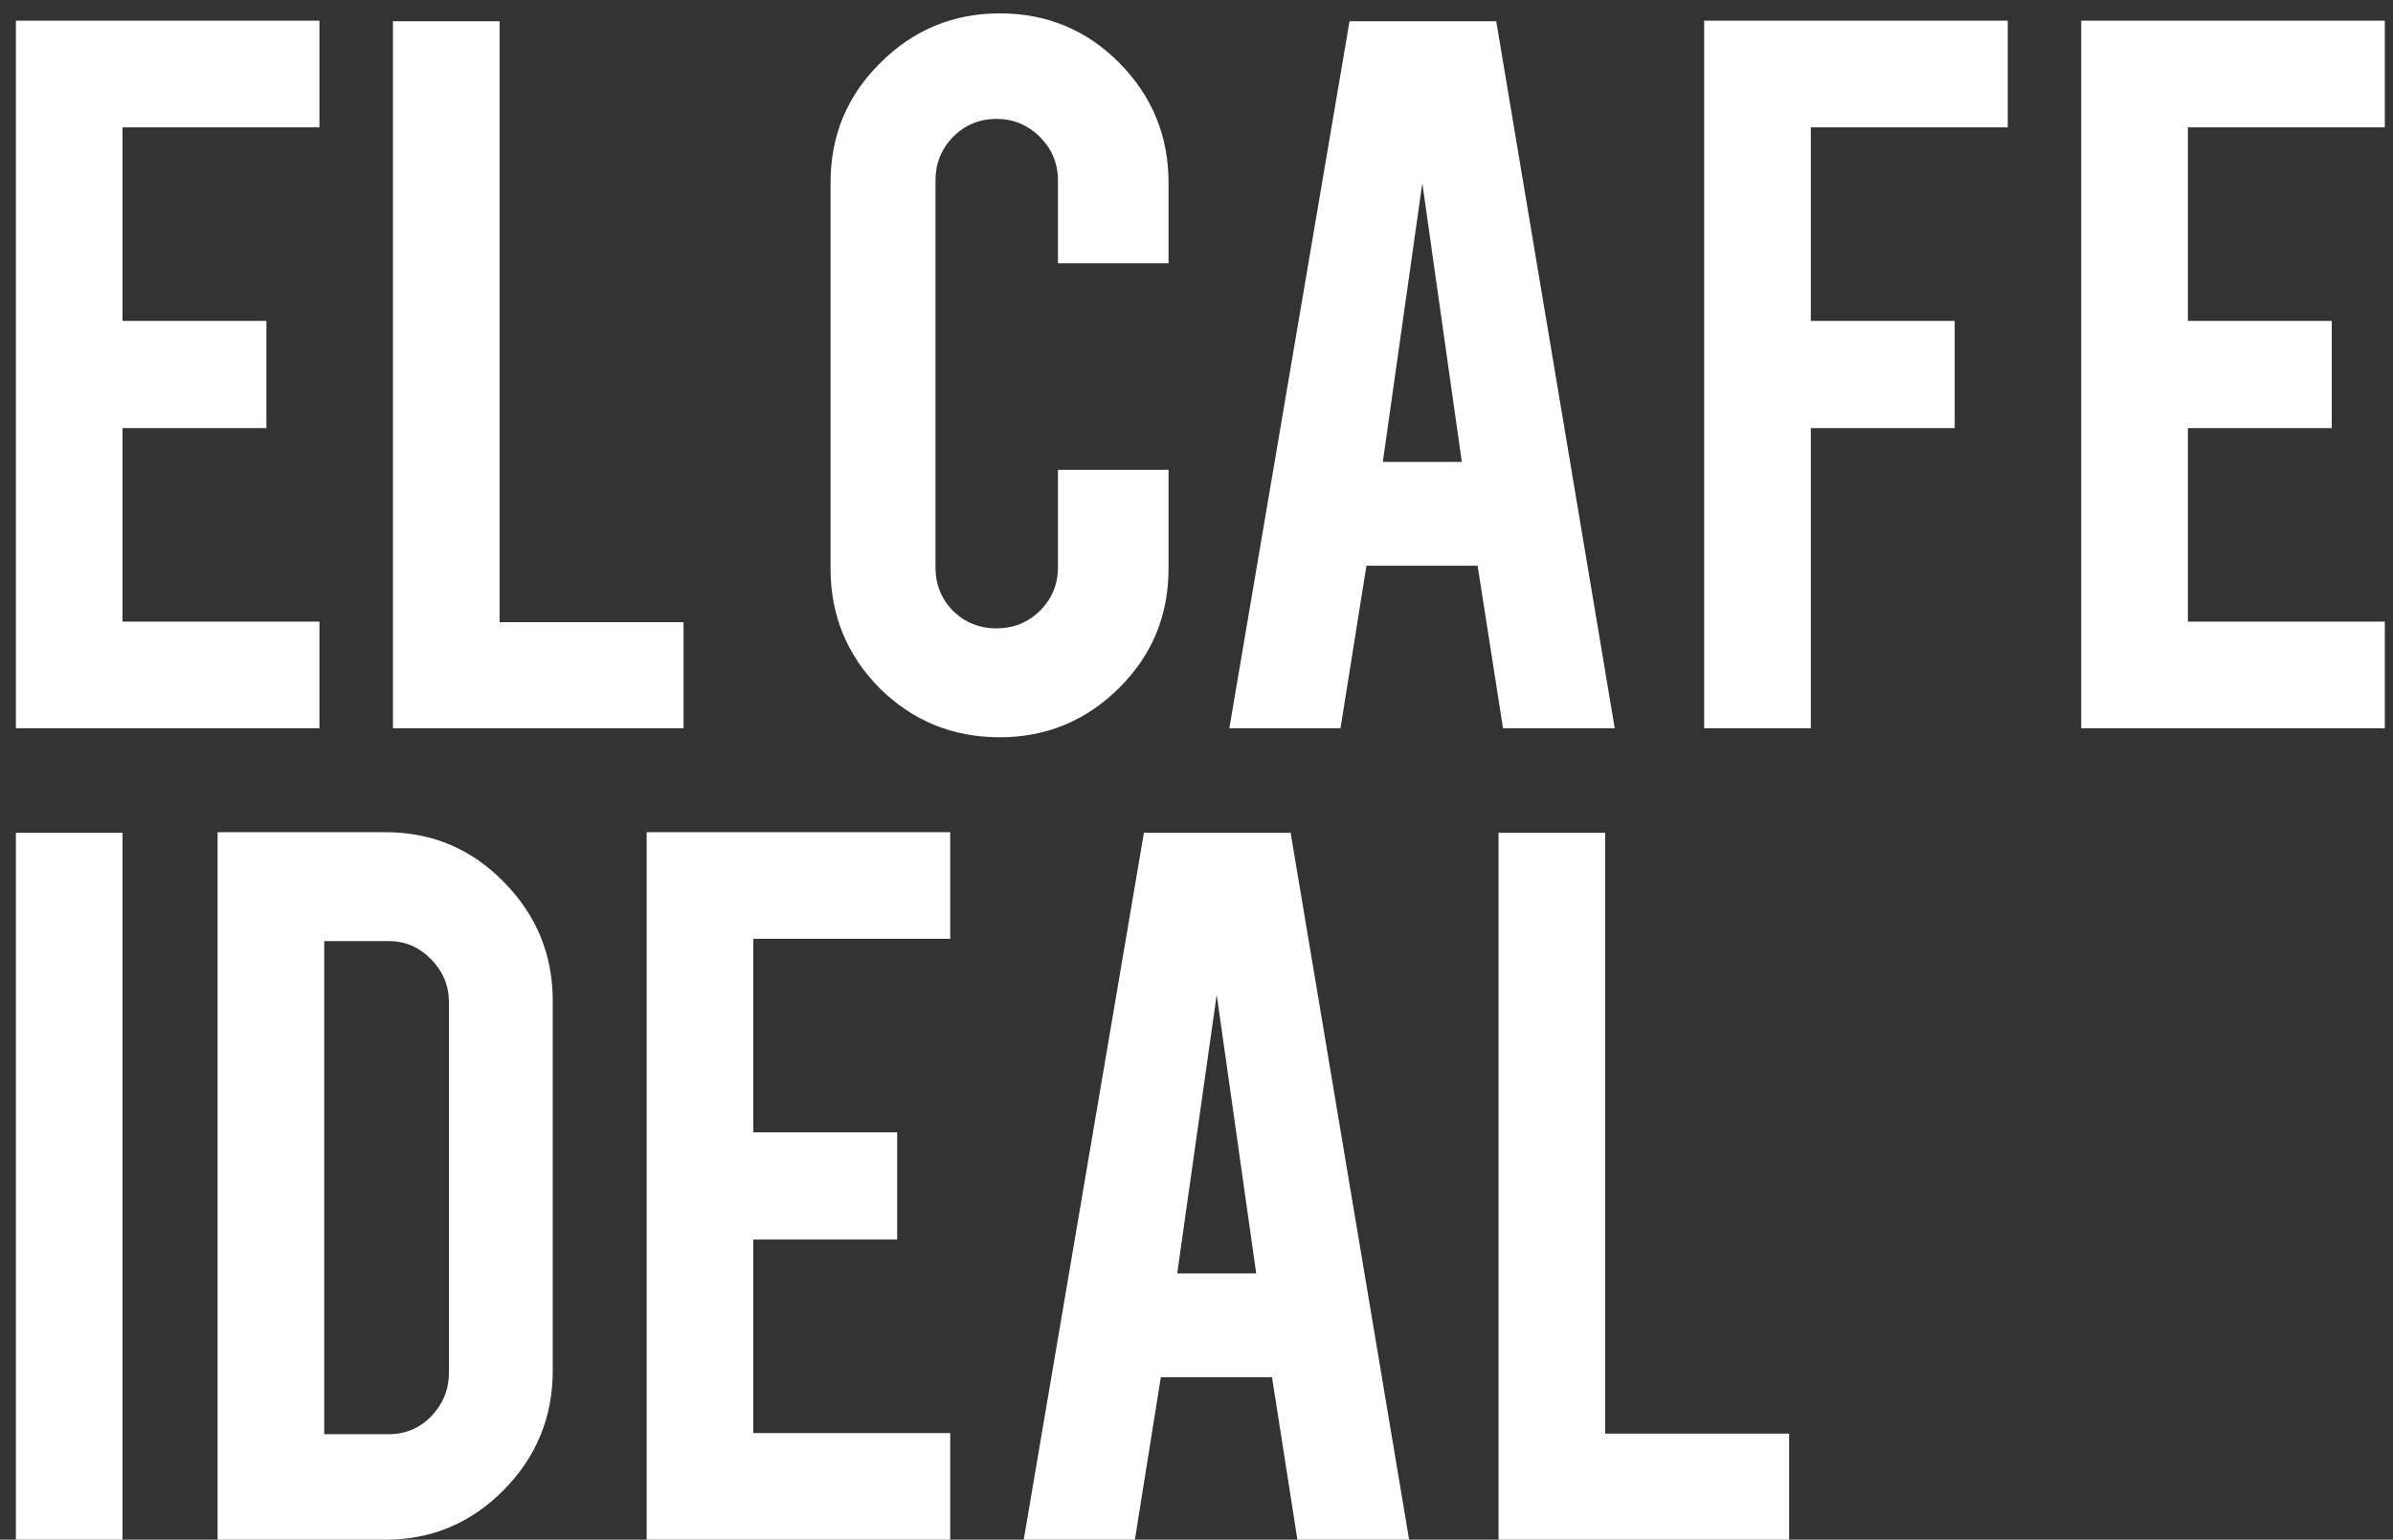 <svg width="115" height="74" viewBox="0 0 115 74" fill="none" xmlns="http://www.w3.org/2000/svg">
<rect x="0" y="0" width="115" height="74" fill="#333333" stroke="none"/>
<path d="M0.763 35V0.995H15.352V6.12H5.888V15.421H12.803V20.574H5.888V29.875H15.352V35H0.763ZM32.849 35H18.884V1.022H24.009V29.902H32.849V35ZM48.048 35.434C45.788 35.434 43.863 34.648 42.272 33.075C40.699 31.484 39.913 29.567 39.913 27.326V8.778C39.913 6.518 40.708 4.602 42.299 3.029C43.89 1.438 45.806 0.643 48.048 0.643C50.308 0.643 52.224 1.438 53.797 3.029C55.37 4.62 56.156 6.536 56.156 8.778V12.655H50.841V8.669C50.841 7.856 50.552 7.16 49.973 6.581C49.395 6.003 48.699 5.714 47.885 5.714C47.072 5.714 46.376 6.003 45.797 6.581C45.237 7.16 44.957 7.856 44.957 8.669V27.272C44.957 28.085 45.237 28.781 45.797 29.36C46.376 29.92 47.072 30.2 47.885 30.2C48.699 30.2 49.395 29.92 49.973 29.36C50.552 28.781 50.841 28.085 50.841 27.272V22.58H56.156V27.326C56.156 29.586 55.361 31.502 53.77 33.075C52.179 34.648 50.272 35.434 48.048 35.434ZM65.667 27.19L64.42 35H59.078L64.854 1.022H71.904L77.599 35H72.23L71.009 27.19H65.667ZM68.352 8.805L66.454 22.201H70.25L68.352 8.805ZM87.022 35H81.897V0.995H96.486V6.12H87.022V15.421H93.937V20.574H87.022V35ZM100.018 35V0.995H114.607V6.12H105.143V15.421H112.058V20.574H105.143V29.875H114.607V35H100.018ZM5.888 74H0.763V40.022H5.888V74ZM26.564 65.865C26.564 68.107 25.778 70.023 24.205 71.614C22.633 73.205 20.734 74 18.511 74H10.457V39.995H18.511C20.752 39.995 22.651 40.791 24.205 42.382C25.778 43.972 26.564 45.88 26.564 48.103V65.865ZM15.582 68.929H18.673C19.487 68.929 20.174 68.64 20.734 68.061C21.295 67.465 21.575 66.769 21.575 65.973V48.185C21.575 47.371 21.286 46.675 20.707 46.096C20.147 45.518 19.469 45.229 18.673 45.229H15.582V68.929ZM31.076 74V39.995H45.665V45.12H36.201V54.422H43.116V59.574H36.201V68.875H45.665V74H31.076ZM55.786 66.19L54.539 74H49.197L54.973 40.022H62.023L67.718 74H62.349L61.129 66.19H55.786ZM58.471 47.805L56.573 61.201H60.369L58.471 47.805ZM85.981 74H72.016V40.022H77.141V68.902H85.981V74Z" fill="white"/>
</svg>
